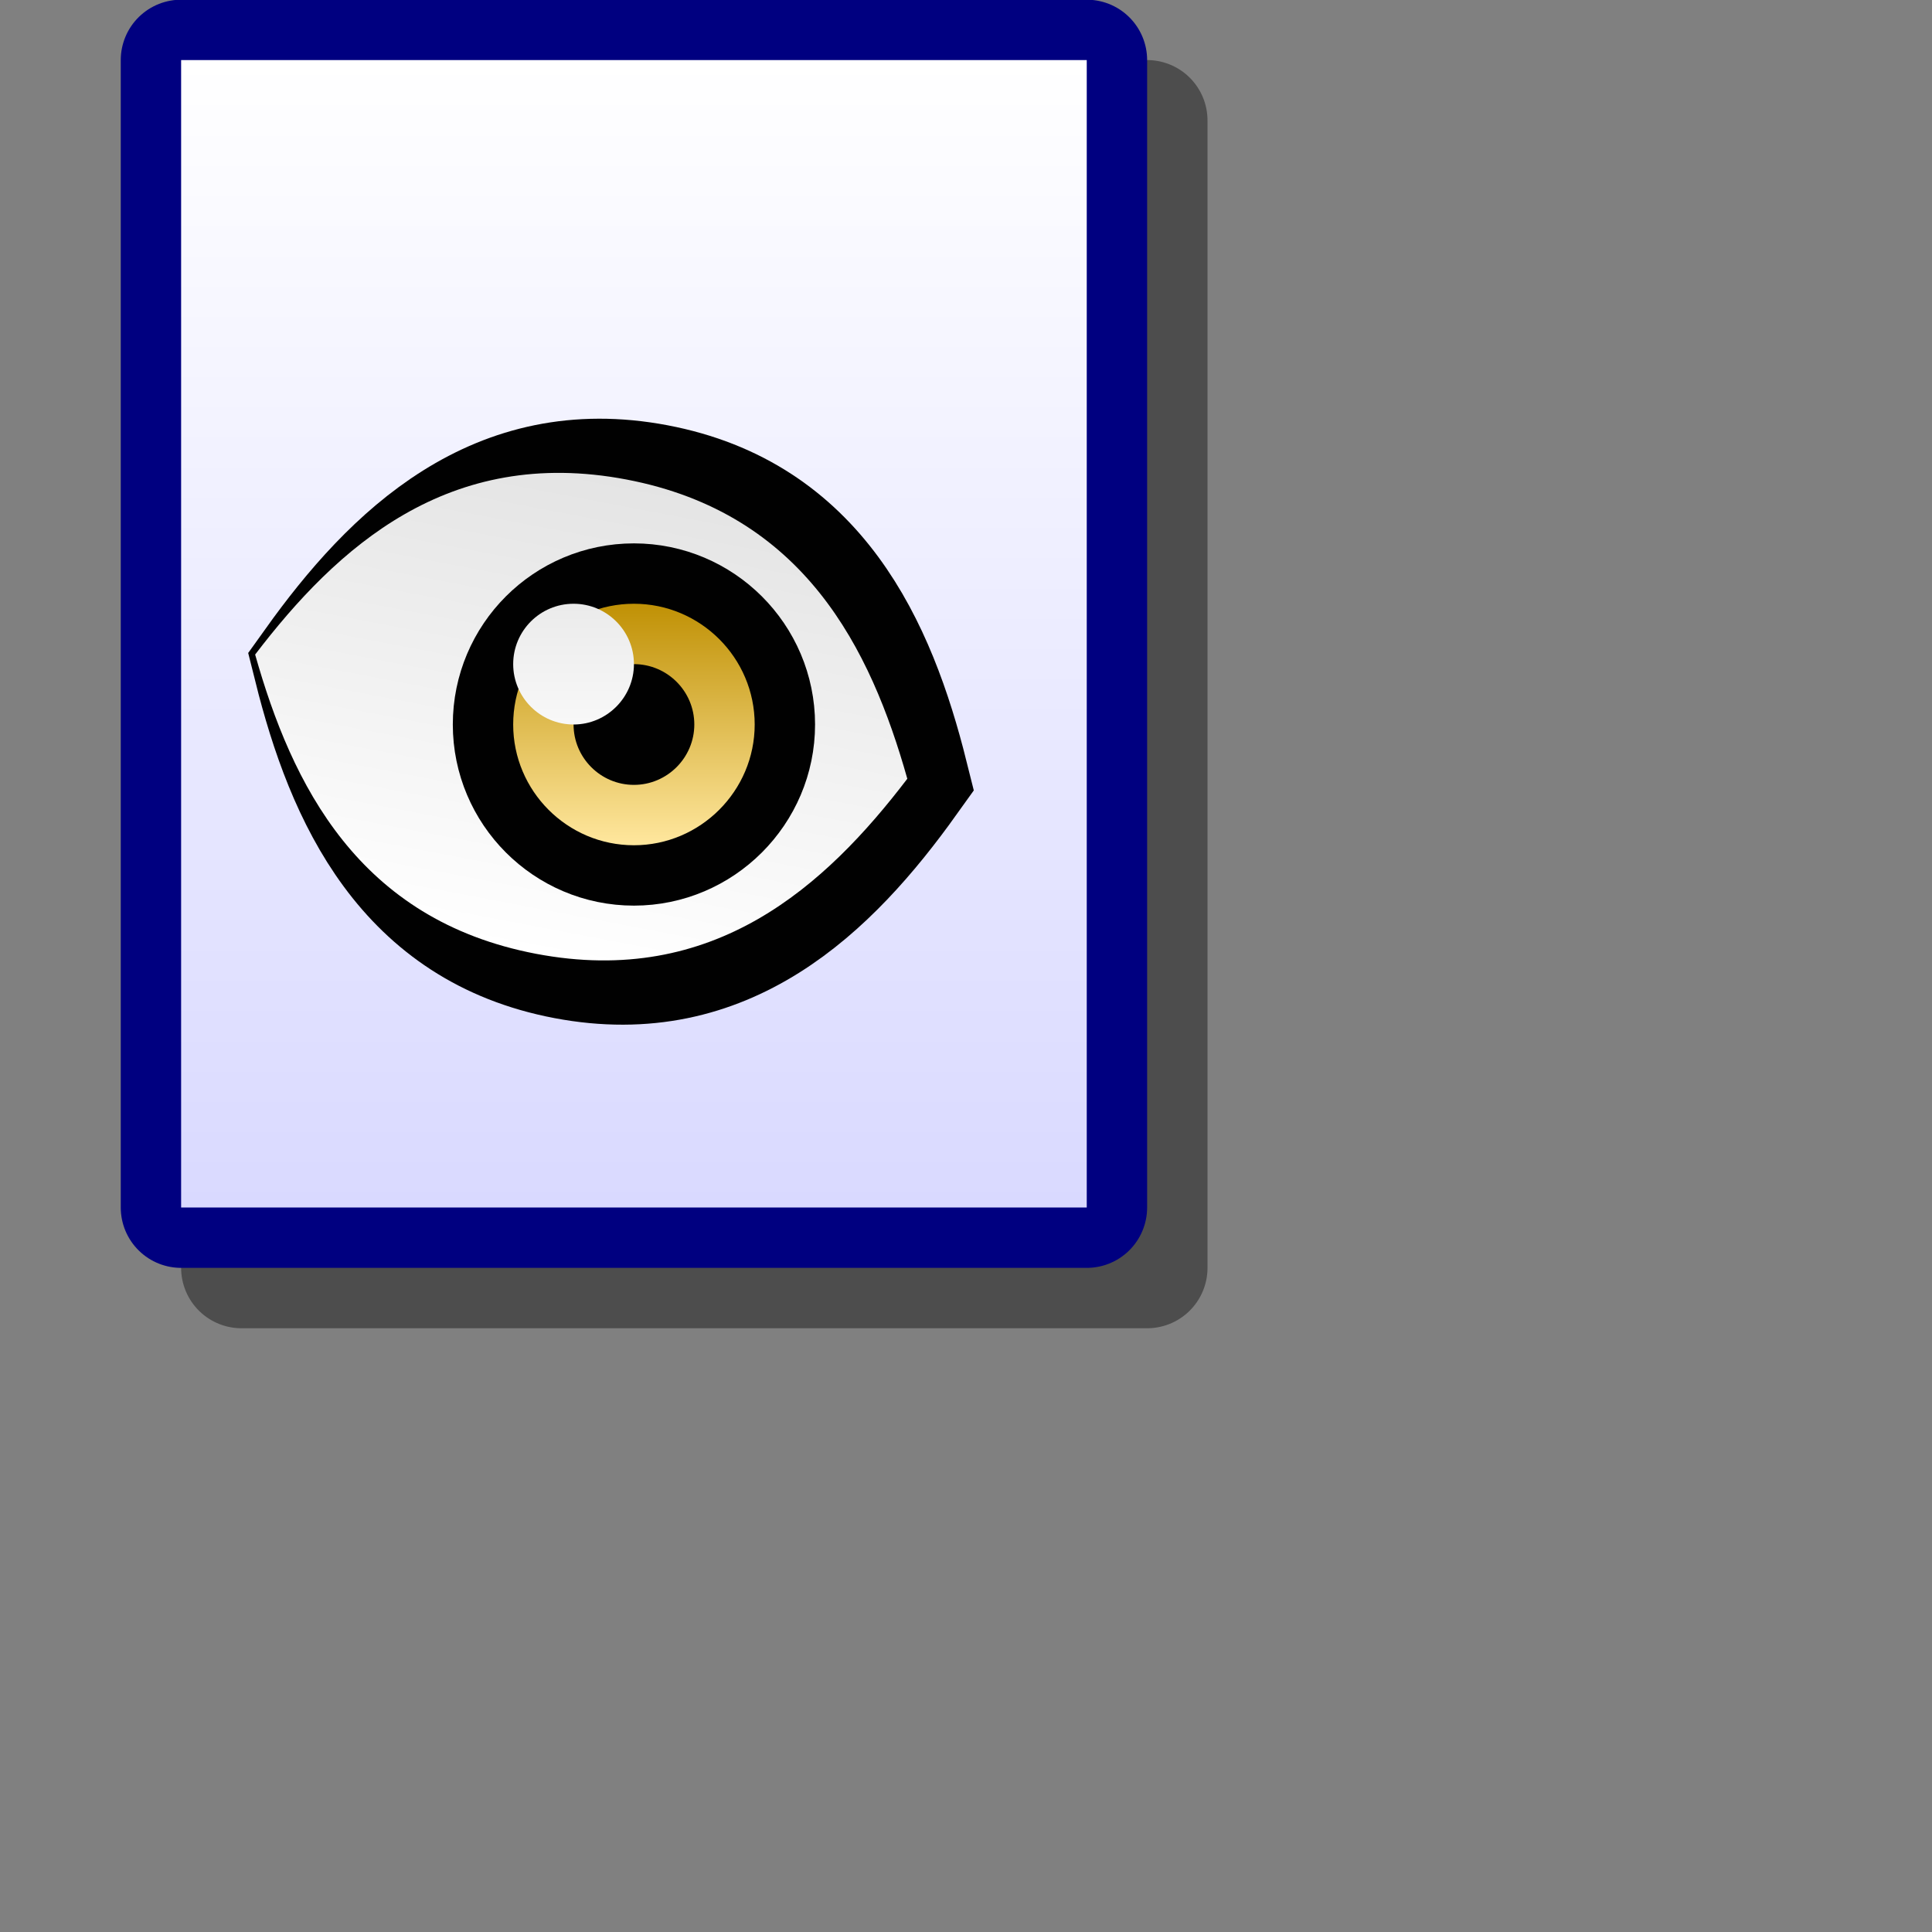 <?xml version="1.0" encoding="UTF-8" standalone="yes"?>
<svg version="1.1" width="64" height="64" color-interpolation="linearRGB"
     xmlns:svg="http://www.w3.org/2000/svg" xmlns="http://www.w3.org/2000/svg">
 <rect width="100%" height="100%" fill="#808080" stroke="none"/>
 <g>
  <path style="fill:none; stroke:#000000; stroke-opacity:0.4; stroke-width:4; stroke-linecap:round; stroke-linejoin:round"
        d="M6 1.99H36V40H6V1.99z"
        transform="matrix(1,0,0,1,2,2)"
  />
  <path style="fill:none; stroke:#000080; stroke-width:4; stroke-linecap:round; stroke-linejoin:round"
        d="M6 1.99H36V40H6V1.99z"
  />
  <linearGradient id="gradient0" gradientUnits="userSpaceOnUse" x1="128" y1="1.99" x2="128" y2="40">
   <stop offset="0" stop-color="#ffffff"/>
   <stop offset="1" stop-color="#d9d9ff"/>
  </linearGradient>
  <path style="fill:url(#gradient0)"
        d="M6 1.99H36V40H6V1.99z"
  />
  <path style="fill:none; stroke:#010101; stroke-width:4"
        d="M10 24C12 28 15 32 21 32C27 32 30 28 32 24C30 20 27 16 21 16C15 16 12 20 10 24z"
        transform="matrix(0.908,0.172,-0.187,0.982,5.66,-3.273)"
  />
  <linearGradient id="gradient1" gradientUnits="userSpaceOnUse" x1="128" y1="16" x2="128" y2="32">
   <stop offset="0" stop-color="#e4e4e4"/>
   <stop offset="1" stop-color="#ffffff"/>
  </linearGradient>
  <path style="fill:url(#gradient1)"
        d="M10 24C12 28 15 32 21 32C27 32 30 28 32 24C30 20 27 16 21 16C15 16 12 20 10 24z"
        transform="matrix(0.982,0.187,-0.187,0.982,3.12,-3.755)"
  />
  <path style="fill:none; stroke:#010101; stroke-width:4"
        d="M21 20C18.79 20 17 21.79 17 24C17 26.2 18.79 28 21 28C23.2 28 25 26.2 25 24C25 21.79 23.2 20 21 20z"
  />
  <linearGradient id="gradient2" gradientUnits="userSpaceOnUse" x1="128" y1="20" x2="128" y2="28">
   <stop offset="0" stop-color="#c09105"/>
   <stop offset="1" stop-color="#ffe79e"/>
  </linearGradient>
  <path style="fill:url(#gradient2)"
        d="M21 20C18.79 20 17 21.79 17 24C17 26.2 18.79 28 21 28C23.2 28 25 26.2 25 24C25 21.79 23.2 20 21 20z"
  />
  <path style="fill:#010101"
        d="M21 20C18.79 20 17 21.79 17 24C17 26.2 18.79 28 21 28C23.2 28 25 26.2 25 24C25 21.79 23.2 20 21 20z"
        transform="matrix(0.5,0,0,0.5,10.5,12)"
  />
  <linearGradient id="gradient3" gradientUnits="userSpaceOnUse" x1="128" y1="16" x2="128" y2="32">
   <stop offset="0" stop-color="#e4e4e4"/>
   <stop offset="1" stop-color="#ffffff"/>
  </linearGradient>
  <path style="fill:url(#gradient3)"
        d="M21 20C18.79 20 17 21.79 17 24C17 26.2 18.79 28 21 28C23.2 28 25 26.2 25 24C25 21.79 23.2 20 21 20z"
        transform="matrix(0.5,0,0,0.5,8.5,10)"
  />
 </g>
</svg>
